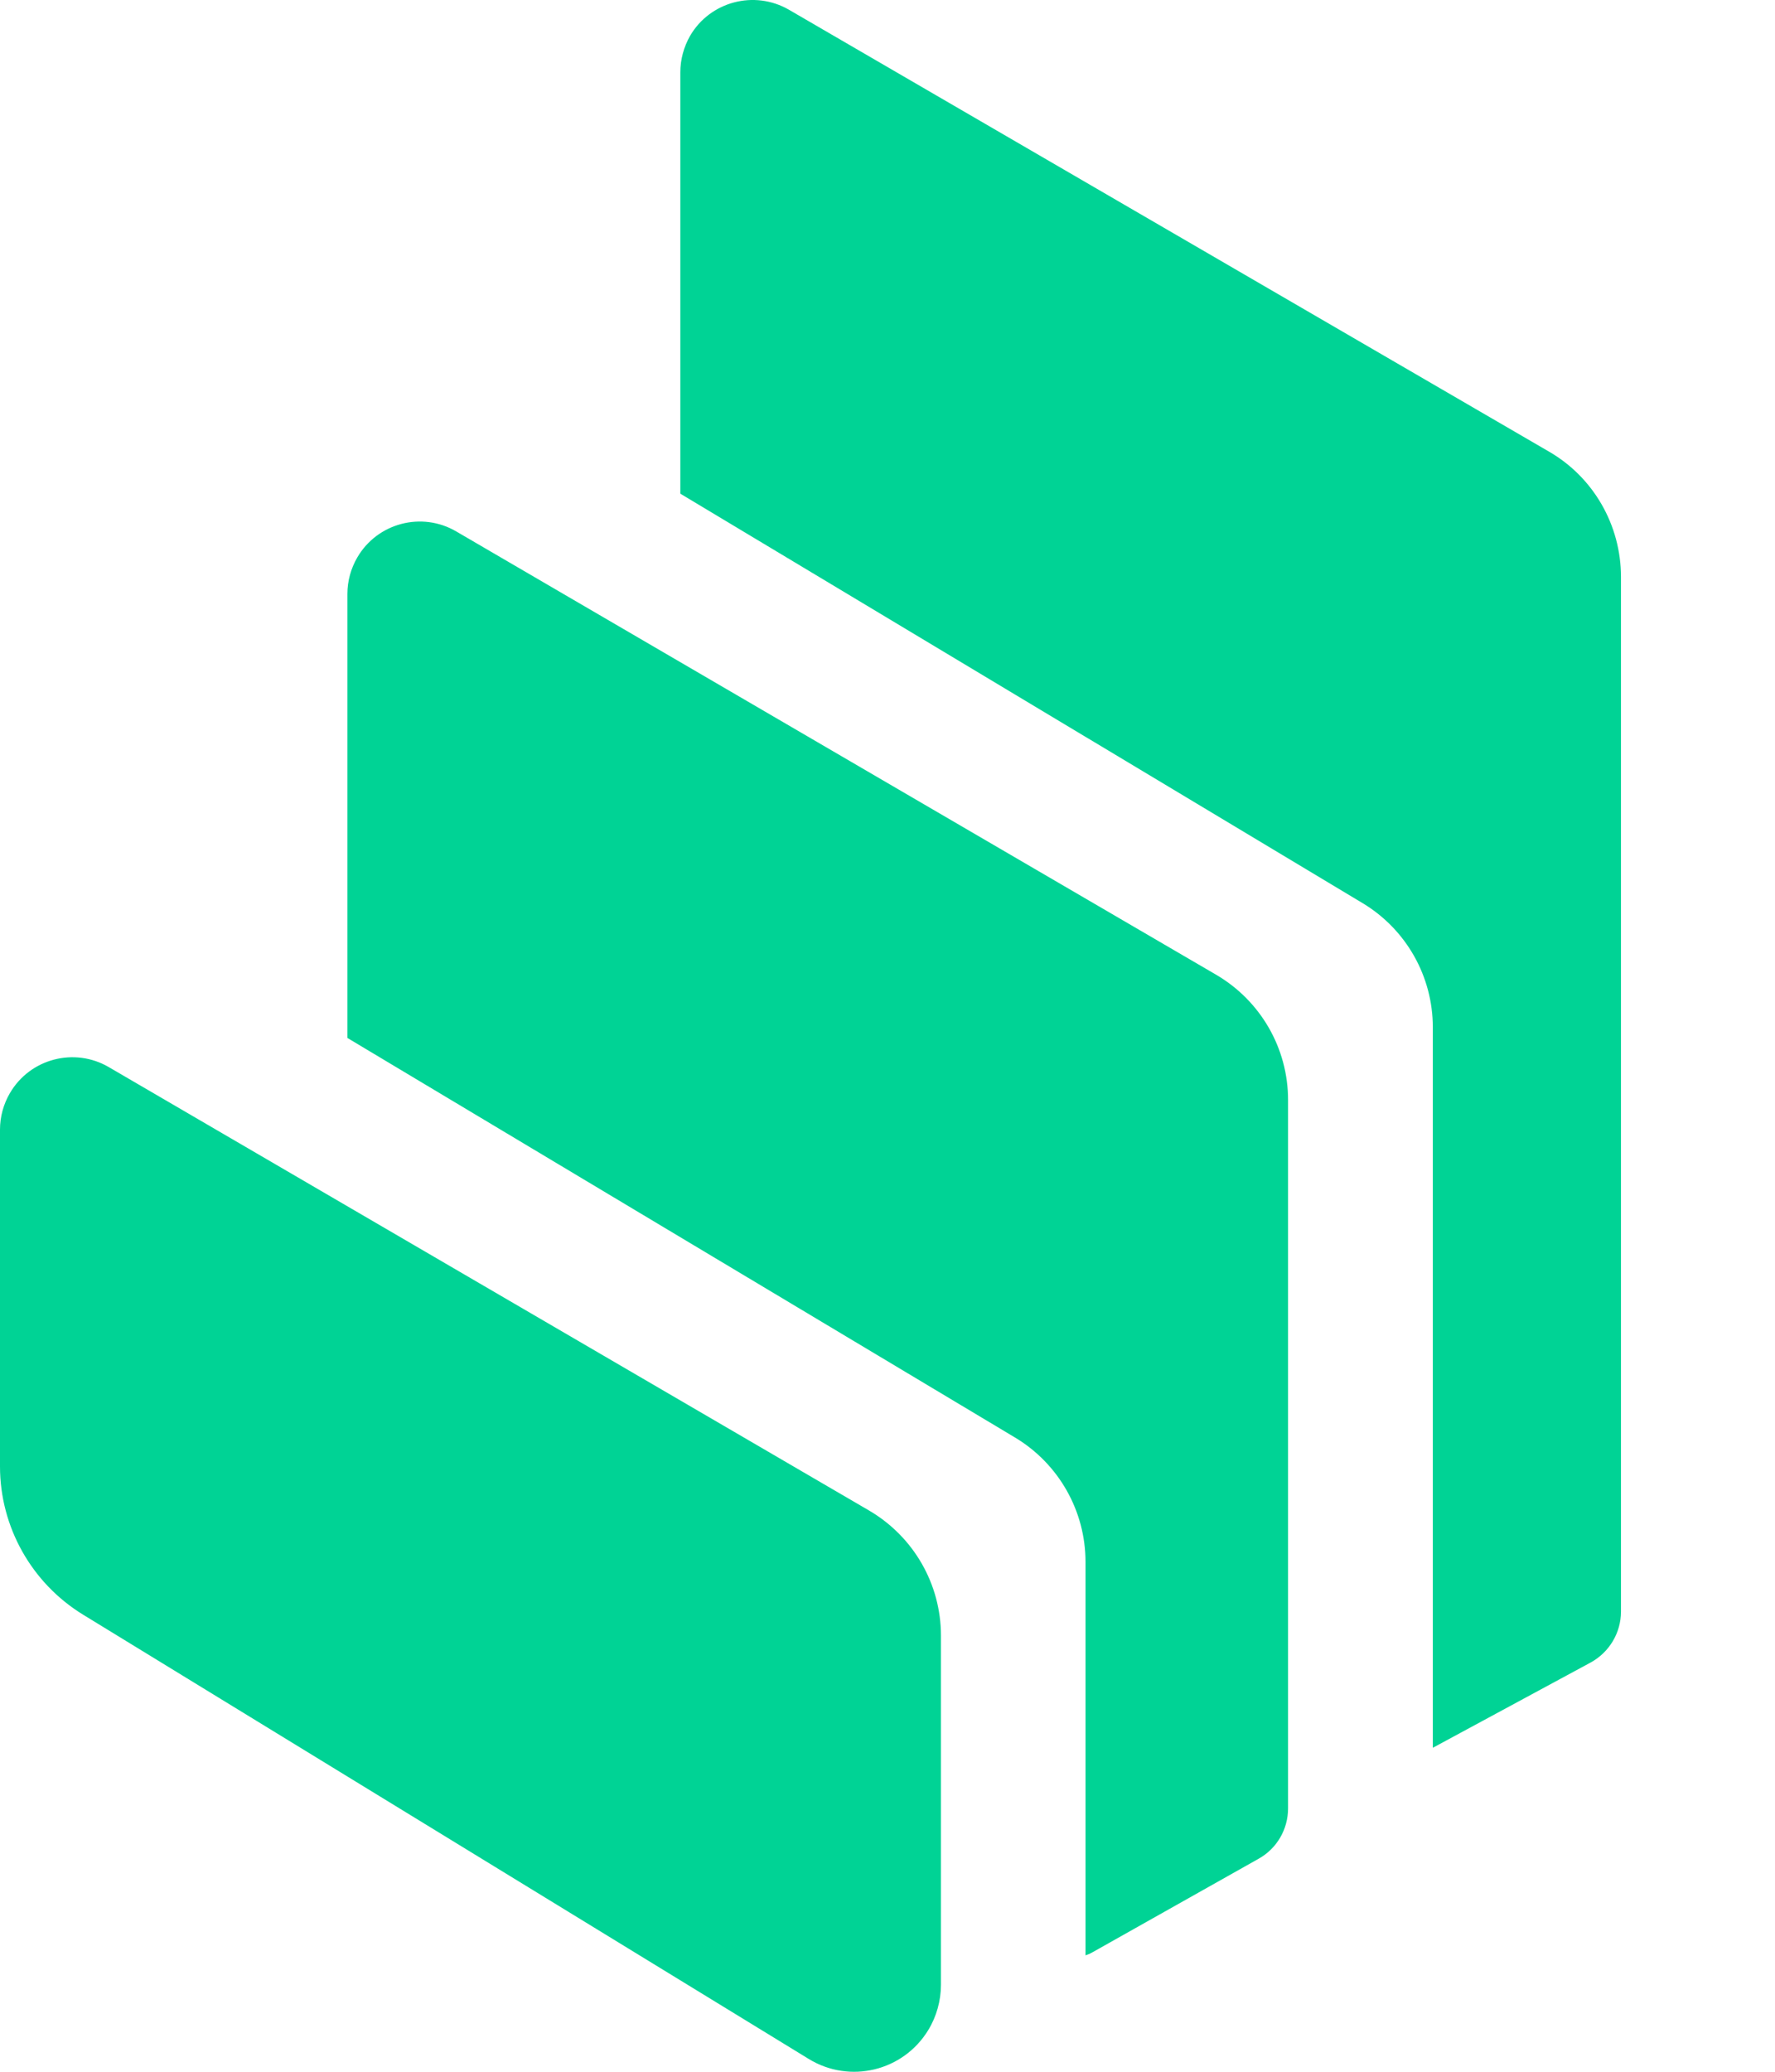 <svg width="18" height="21" viewBox="0 0 18 21" fill="none" xmlns="http://www.w3.org/2000/svg">
<path fill-rule="evenodd" clip-rule="evenodd" d="M0.843 16.367C0.32 16.047 0 15.477 0 14.865V11.45C0 11.319 0.035 11.193 0.1 11.081C0.303 10.731 0.754 10.612 1.104 10.817L8.813 15.311C9.264 15.575 9.542 16.056 9.542 16.579V20.118C9.542 20.279 9.497 20.441 9.413 20.578C9.159 20.994 8.617 21.125 8.201 20.87L0.843 16.367ZM12.334 9.881C12.784 10.145 13.062 10.626 13.062 11.149V18.33C13.062 18.543 12.948 18.738 12.763 18.841L11.075 19.791C11.054 19.803 11.031 19.812 11.008 19.82V15.832C11.008 15.316 10.737 14.837 10.293 14.571L3.523 10.521V6.02C3.523 5.889 3.558 5.763 3.623 5.651C3.826 5.301 4.277 5.182 4.627 5.387L12.334 9.881ZM15.707 4.577C16.16 4.838 16.438 5.324 16.438 5.847V16.336C16.438 16.551 16.319 16.749 16.13 16.852L14.53 17.716V10.413C14.53 9.897 14.26 9.421 13.819 9.155L6.899 5.004V0.734C6.899 0.603 6.934 0.477 6.997 0.365C7.2 0.015 7.65 -0.104 8.001 0.099L15.707 4.577Z" fill="#00D395"/>
</svg>
